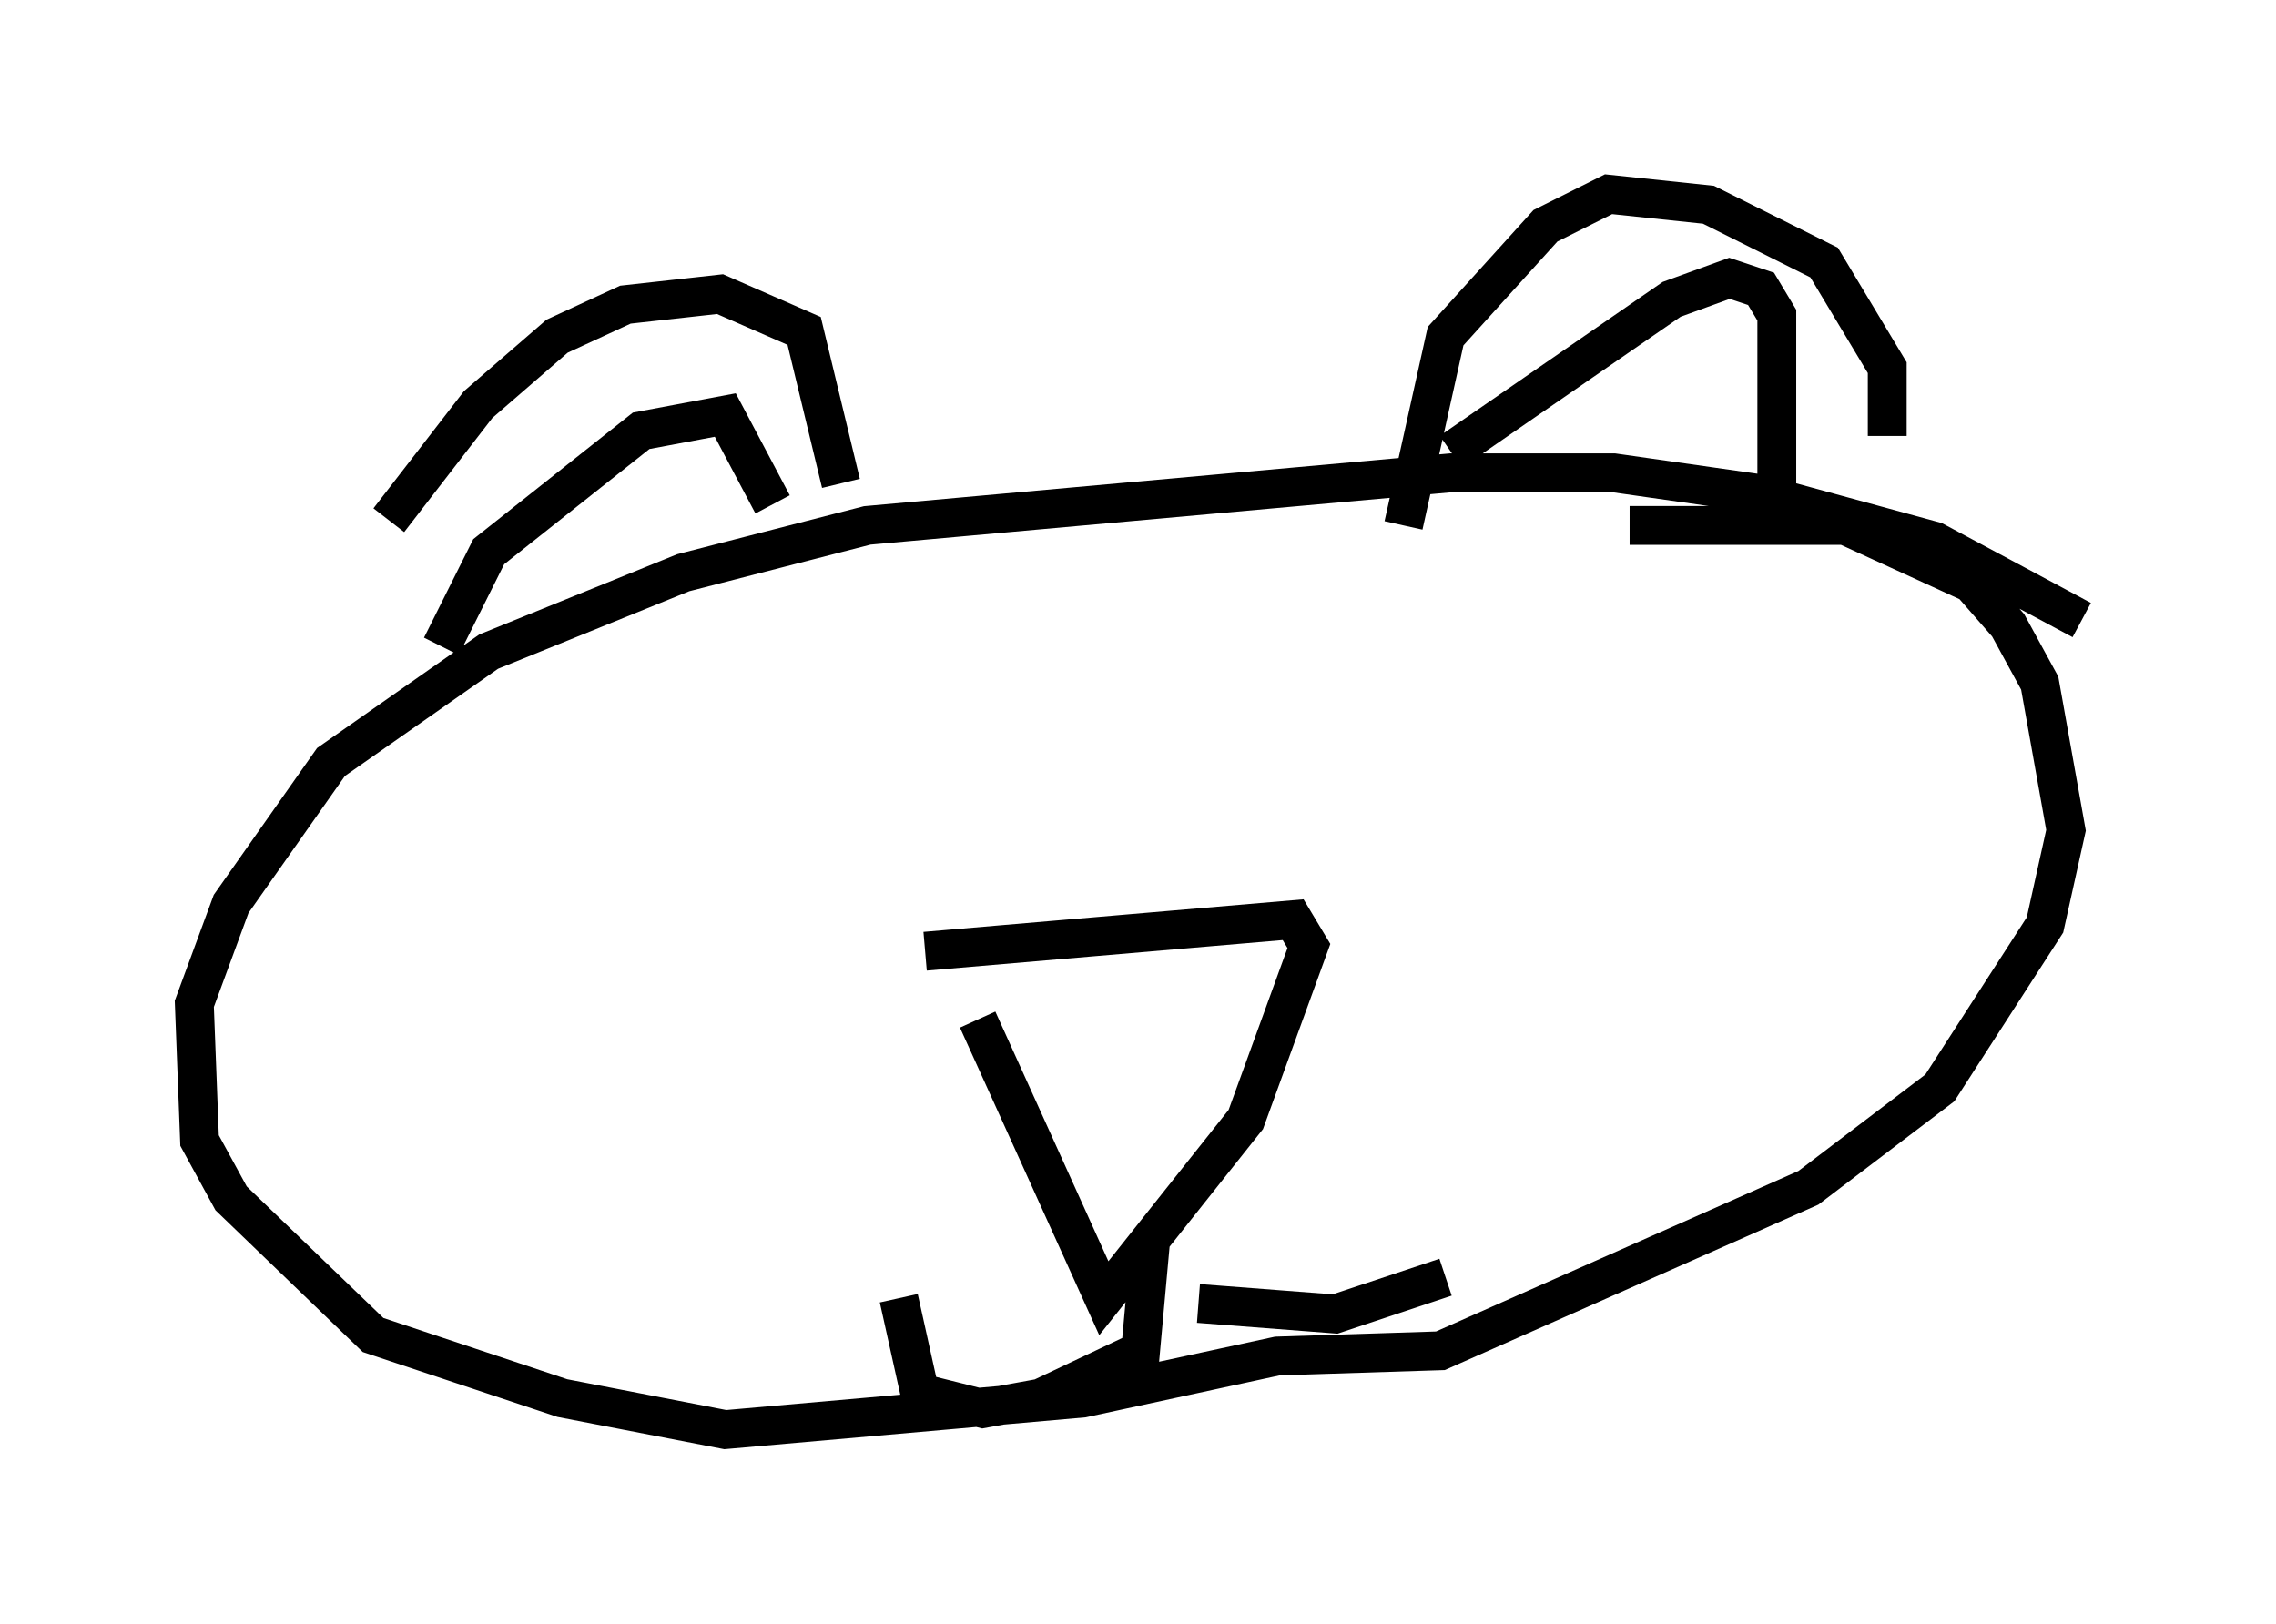 <?xml version="1.0" encoding="utf-8" ?>
<svg baseProfile="full" height="41.799" version="1.1" width="58.579" xmlns="http://www.w3.org/2000/svg" xmlns:ev="http://www.w3.org/2001/xml-events" xmlns:xlink="http://www.w3.org/1999/xlink"><defs /><rect fill="white" height="41.799" width="58.579" x="0" y="0" /><path d="M9.33, 15.149 m0.677, -1.759 l2.3, -2.977 2.03, -1.759 l1.759, -0.812 2.436, -0.271 l2.165, 0.947 0.947, 3.924 m-10.284, 4.195 l1.218, -2.436 3.924, -3.112 l2.165, -0.406 1.218, 2.3 m16.238, 0.541 l1.083, -4.871 2.571, -2.842 l1.624, -0.812 2.571, 0.271 l2.977, 1.488 1.624, 2.706 l0.0, 1.759 m-11.231, 0.406 l5.683, -3.924 1.488, -0.541 l0.812, 0.271 0.406, 0.677 l0.0, 4.33 m7.848, 3.518 l-3.789, -2.03 -4.465, -1.218 l-3.789, -0.541 -4.195, 0.0 l-15.02, 1.353 -4.736, 1.218 l-5.007, 2.03 -4.059, 2.842 l-2.571, 3.654 -0.947, 2.571 l0.135, 3.518 0.812, 1.488 l3.654, 3.518 4.871, 1.624 l4.195, 0.812 9.202, -0.812 l5.007, -1.083 4.195, -0.135 l9.472, -4.195 3.383, -2.571 l2.706, -4.195 0.541, -2.436 l-0.677, -3.789 -0.812, -1.488 l-0.947, -1.083 -3.248, -1.488 l-5.548, 0.0 m-18.132, 10.961 l9.472, -0.812 0.406, 0.677 l-1.624, 4.465 -3.654, 4.601 l-3.248, -7.172 m4.465, 5.548 l-0.271, 2.977 -2.571, 1.218 l-1.488, 0.271 -1.624, -0.406 l-0.541, -2.436 m7.713, 0.135 l3.518, 0.271 2.842, -0.947 m-15.02, -3.789 " fill="none" stroke="black" stroke-width="1" /></svg>